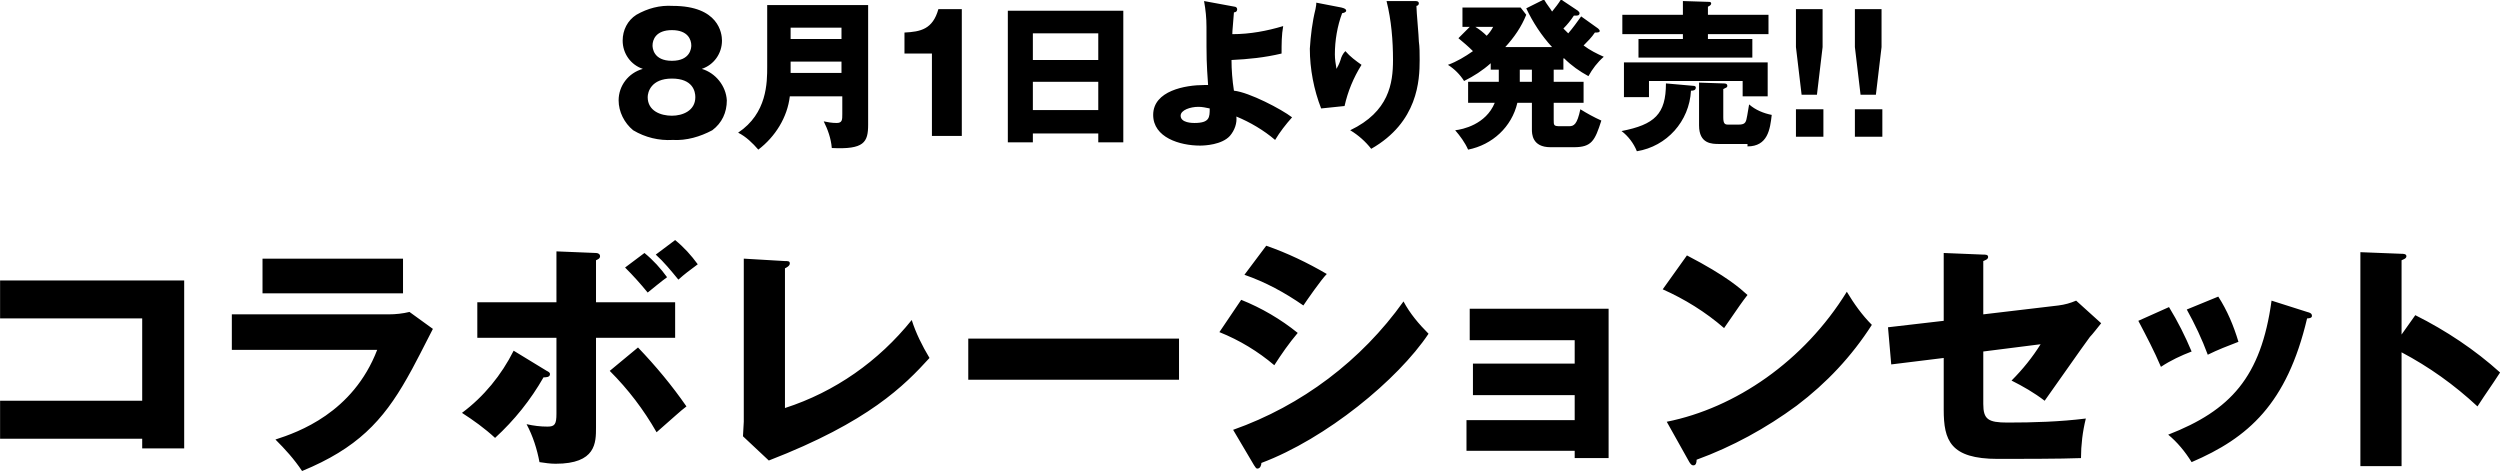 <?xml version="1.0" encoding="utf-8"?>
<!-- Generator: Adobe Illustrator 27.4.0, SVG Export Plug-In . SVG Version: 6.00 Build 0)  -->
<svg version="1.1" id="レイヤー_1" xmlns="http://www.w3.org/2000/svg" xmlns:xlink="http://www.w3.org/1999/xlink" x="0px"
	 y="0px" viewBox="0 0 309.6 58.4" style="enable-background:new 0 0 309.6 58.4;" xml:space="preserve">
<g transform="translate(-32.79 -1543.27)">
	<path d="M119.7,1551.8c1.5-0.5,2.5-1.9,2.5-3.5c0-0.9-0.4-4.3-6.1-4.3c-1.6-0.1-3.1,0.3-4.5,1.1c-1.1,0.7-1.7,1.9-1.7,3.2
		c0,1.6,1,3,2.5,3.5c-1.8,0.5-3,2.1-3,3.9c0,1.4,0.7,2.8,1.8,3.7c1.5,0.9,3.2,1.3,4.9,1.2c1.7,0.1,3.4-0.4,4.9-1.2
		c1.2-0.9,1.8-2.2,1.8-3.7C122.7,1553.9,121.4,1552.3,119.7,1551.8z M116,1547c2,0,2.4,1.2,2.4,1.9c0,0.3-0.1,1.9-2.4,1.9
		s-2.4-1.6-2.4-1.9C113.6,1548.2,114,1547,116,1547z M116,1553c2.6,0,2.9,1.6,2.9,2.3c0,1.7-1.6,2.3-2.9,2.3c-1.4,0-3-0.6-3-2.3
		C113,1554.7,113.4,1553,116,1553z M137.1,1555.2v2.2c0,0.7,0,1.1-0.7,1.1c-0.6,0-1.1-0.1-1.6-0.2c0.5,1,0.9,2.1,1,3.3
		c4,0.2,4.5-0.7,4.5-2.9v-14.8h-12.5v7.6c0,2,0,5.8-3.6,8.2c1,0.5,1.8,1.3,2.5,2.1c2.1-1.6,3.6-4,3.9-6.6H137.1z M130.7,1552.3v-1.4
		h6.3v1.4H130.7z M130.7,1548.1v-1.4h6.3v1.4H130.7z M151.9,1560.2v-15.8H149c-0.7,2.5-2.2,2.8-4.2,2.9v2.6h3.4v10.2H151.9z
		 M168.8,1559.8v1.1h3.1v-16.3h-14.3v16.3h3.1v-1.1H168.8z M160.7,1556.9v-3.5h8.1v3.5H160.7z M160.7,1550.7v-3.3h8.1v3.3H160.7z
		 M181.9,1543.4c0.2,1.1,0.3,2.1,0.3,3.2c0,4.1,0,4.3,0.2,7.2c-0.2,0-0.4,0-0.5,0c-2.3,0-6.3,0.7-6.3,3.7c0,2.8,3.3,3.8,5.8,3.8
		c0.6,0,2.7-0.1,3.7-1.2c0.6-0.7,0.9-1.6,0.8-2.4c1.7,0.7,3.4,1.7,4.8,2.9c0.6-1,1.3-1.9,2.1-2.8c-1.3-1-5.3-3.1-7.2-3.3
		c-0.2-1.3-0.3-2.6-0.3-3.8c2.1-0.1,4.1-0.3,6.2-0.8c0-1.2,0-2.3,0.2-3.4c-2,0.6-4.1,1-6.3,1c0-0.5,0.1-1.2,0.2-2.7
		c0.2,0,0.4-0.1,0.4-0.4c0-0.2-0.2-0.3-0.3-0.3L181.9,1543.4z M182.6,1556.7c0,1.1,0,1.8-1.9,1.8c-0.2,0-1.7,0-1.7-0.9
		c0-0.7,1.2-1.1,2.2-1.1C181.7,1556.5,182.1,1556.6,182.6,1556.7z M195.8,1543.6c0,0.2,0,0.3-0.1,0.8c-0.4,1.6-0.6,3.3-0.7,4.9
		c0,2.5,0.5,5.1,1.4,7.4l2.9-0.3c0.4-1.8,1.1-3.5,2.1-5.1c-0.7-0.5-1.4-1-2-1.7c-0.3,0.3-0.5,0.7-0.6,1.1c-0.2,0.6-0.3,0.7-0.5,1.1
		c-0.1-0.6-0.2-1.2-0.2-1.8c0-1.7,0.3-3.5,0.9-5.1c0.1,0,0.5-0.1,0.5-0.3c0-0.2-0.2-0.3-0.6-0.4L195.8,1543.6z M204.5,1543.4
		c0.6,2.4,0.8,4.9,0.8,7.3c0,2.9-0.5,6.4-5.3,8.7c1,0.6,1.9,1.4,2.6,2.3c5.8-3.3,6-8.5,6-11c0-0.8,0-1.6-0.1-2.3
		c0-0.6-0.3-3.7-0.3-4.4c0.1,0,0.3-0.1,0.3-0.3c0-0.3-0.3-0.3-0.5-0.3L204.5,1543.4z M226.5,1550.5c0.9,0.9,1.9,1.6,3,2.2
		c0.5-0.9,1.1-1.7,1.9-2.4c-0.9-0.4-1.7-0.8-2.5-1.4c0.5-0.5,1-1,1.4-1.6c0.3,0,0.6,0,0.6-0.2c0-0.1-0.1-0.2-0.2-0.3l-2.1-1.5
		c-0.5,0.7-1,1.4-1.6,2.1l-0.6-0.6c0.5-0.5,0.9-1,1.3-1.6c0.1,0,0.2,0,0.3,0c0.1,0,0.4,0,0.4-0.3c0-0.1-0.1-0.2-0.2-0.3l-2.1-1.4
		c-0.3,0.5-0.7,1-1.1,1.5c-0.3-0.5-0.6-0.8-1-1.5l-2.2,1.1c0.8,1.7,1.9,3.4,3.2,4.8h-5.8c1.1-1.2,2-2.5,2.6-4l-0.7-0.9h-7.2v2.4h0.9
		l-1.4,1.4c0.6,0.5,1.2,1,1.8,1.6c-1,0.7-2,1.3-3.1,1.7c0.8,0.5,1.5,1.2,2,2c1.2-0.6,2.3-1.3,3.3-2.2v0.8h1v1.5h-3.8v2.6h3.3
		c-1.1,2.7-4,3.3-4.9,3.4c0.6,0.7,1.2,1.5,1.6,2.4c3-0.6,5.4-2.8,6.1-5.8h1.8v3.3c0,0.5,0,2.2,2.3,2.2h2.9c2.2,0,2.6-0.8,3.4-3.3
		c-0.9-0.4-1.8-0.9-2.6-1.4c-0.4,1.9-0.8,2.1-1.4,2.1h-1.1c-0.8,0-0.8-0.1-0.8-0.8v-2.1h3.7v-2.6h-3.7v-1.5h1.2V1550.5z
		 M222.5,1551.9v1.5H221v-1.5H222.5z M217.7,1546.6c-0.2,0.4-0.5,0.8-0.8,1.1c-0.4-0.4-0.9-0.8-1.4-1.1H217.7z M233.9,1551v4.3h3.1
		v-2h11.6v1.9h3.1v-4.2H233.9z M239.1,1553.6c0,3.8-1.4,5.1-5.5,5.9c0.8,0.6,1.5,1.5,1.9,2.5c3.7-0.6,6.5-3.7,6.7-7.5
		c0.2,0,0.6,0,0.6-0.4c0-0.1-0.1-0.2-0.3-0.2L239.1,1553.6z M249.2,1561.4c2.5,0,2.8-2.1,3-3.9c-1-0.2-2-0.6-2.8-1.3
		c-0.1,0.5-0.2,1.3-0.3,1.7c-0.1,0.6-0.3,0.8-1,0.8h-1.3c-0.4,0-0.6-0.1-0.6-0.9v-3.5c0.4-0.2,0.5-0.2,0.5-0.4
		c0-0.3-0.3-0.3-0.5-0.3l-3-0.1v5.3c0,2.3,1.6,2.3,2.5,2.3H249.2z M244.3,1545.1v-1c0.2-0.1,0.4-0.2,0.4-0.4c0-0.2-0.2-0.2-0.3-0.2
		l-3.2-0.1v1.7h-7.5v2.4h7.5v0.6h-5.5v2.3h14.1v-2.3h-5.5v-0.6h7.5v-2.4H244.3z M255.2,1560.2h3.4v-3.4h-3.4V1560.2z M255.2,1544.4
		v4.7l0.7,5.9h1.9l0.7-5.9v-4.7H255.2z M262.5,1560.2h3.4v-3.4h-3.4V1560.2z M262.5,1544.4v4.7l0.7,5.9h1.9l0.7-5.9v-4.7H262.5z"/>
	<path d="M50.4,1597.5v1.3h5.2V1578H32.8v4.7h17.6v10.2H32.8v4.7H50.4z M65.3,1575.3v4.3h17.4v-4.3H65.3z M61.5,1582.2v4.4h18
		c-3,7.8-9.8,10.2-12.6,11.1c1.2,1.2,2.3,2.4,3.3,3.9c6.8-2.8,10-6.2,13-11.5c0.5-0.8,2.7-5.1,3.2-6.1l-2.9-2.1
		c-0.8,0.2-1.7,0.3-2.6,0.3H61.5z M101.7,1580.7h-9.8v4.4h9.8v9.4c0,1.3-0.2,1.6-1.1,1.6c-0.9,0-1.7-0.1-2.6-0.3
		c0.8,1.5,1.3,3.1,1.6,4.7c0.7,0.1,1.3,0.2,2,0.2c5,0,5-2.6,5-4.5v-11.1h9.8v-4.4h-9.8v-5.2c0.2-0.1,0.5-0.2,0.5-0.5
		c0-0.3-0.3-0.4-0.5-0.4l-4.9-0.2V1580.7z M96.4,1586.7c-1.5,3-3.7,5.7-6.4,7.7c1.4,0.9,2.8,1.9,4.1,3.1c2.4-2.2,4.4-4.7,6-7.5
		c0.3,0,0.8,0,0.8-0.4c0-0.2-0.2-0.3-0.4-0.4L96.4,1586.7z M108.3,1589.2c2.3,2.3,4.2,4.8,5.8,7.6c2.3-2,2.9-2.6,3.7-3.2
		c-1.8-2.6-3.8-5-6-7.3L108.3,1589.2z M110.2,1576.4c1,1,1.9,2,2.8,3.1c0.5-0.4,1.7-1.4,2.4-1.9c-0.8-1.1-1.7-2.1-2.8-3
		L110.2,1576.4z M114,1574.8c1,0.9,1.9,2,2.8,3.1c0.9-0.8,1.2-1,2.4-1.9c-0.8-1.1-1.7-2.1-2.8-3L114,1574.8z M124.9,1575.3v20.2
		c0,0.4-0.1,1.4-0.1,1.8l3.2,3c12.4-4.8,16.8-9.3,19.9-12.7c-0.9-1.5-1.7-3.1-2.2-4.7c-4.1,5.1-9.5,8.9-15.7,10.9v-17.3
		c0.2-0.1,0.6-0.3,0.6-0.6c0-0.3-0.2-0.3-0.6-0.3L124.9,1575.3z M152.7,1585.2v5.1h26.1v-5.1H152.7z M186.9,1577.3
		c2.6,0.9,5,2.2,7.3,3.8c0.4-0.6,2.2-3.2,2.9-3.9c-2.4-1.4-4.9-2.6-7.5-3.5L186.9,1577.3z M183.8,1584.4c2.5,1,4.8,2.4,6.8,4.1
		c0.9-1.4,1.8-2.7,2.9-4c-2.1-1.7-4.5-3.1-7-4.1L183.8,1584.4z M188.1,1600.9c0.1,0.1,0.2,0.4,0.4,0.4c0.4,0,0.5-0.5,0.5-0.7
		c8-3,16.9-10.3,20.7-16c-1.2-1.2-2.3-2.5-3.1-4c-5.2,7.3-12.6,12.9-21.1,15.9L188.1,1600.9z M227.8,1599.1v0.9h4.2v-18.5h-17.2v3.9
		h13v2.9h-12.6v3.9h12.6v3.1h-13.4v3.8H227.8z M238.7,1579.1c2.7,1.2,5.3,2.8,7.6,4.8c2-2.9,2.2-3.2,2.9-4.1
		c-0.9-0.8-2.5-2.3-7.5-4.9L238.7,1579.1z M242,1600.5c0.2,0.3,0.3,0.4,0.5,0.4c0.3,0,0.4-0.3,0.4-0.7c4.4-1.6,8.6-3.9,12.4-6.7
		c3.7-2.8,6.8-6.1,9.3-10c-1.2-1.2-2.2-2.6-3.1-4.1c-5.3,8.6-13.8,14.4-22.3,16.1L242,1600.5z M273.5,1583l-6.9,0.8l0.4,4.6l6.5-0.8
		v6.4c0,3.8,0.8,6.1,6.7,6.1c2.1,0,8,0,10.3-0.1c0-1.6,0.2-3.3,0.6-4.9c-3.2,0.4-6.5,0.5-9.7,0.5c-2.4,0-3-0.4-3-2.3v-6.5l7.1-0.9
		c-1,1.6-2.2,3.1-3.6,4.5c1.4,0.7,2.8,1.5,4.1,2.5c0.8-1.1,4.7-6.7,5.6-7.9c0.3-0.3,1-1.2,1.4-1.7l-3.1-2.8
		c-0.7,0.3-1.4,0.5-2.2,0.6l-9.3,1.1v-6.6c0.2-0.1,0.6-0.2,0.6-0.5c0-0.3-0.3-0.3-0.6-0.3l-4.9-0.2L273.5,1583z M297.6,1583
		c1,1.9,2,3.8,2.8,5.7c1.2-0.8,2.5-1.4,3.8-1.9c-0.8-1.9-1.7-3.7-2.8-5.5L297.6,1583z M303.6,1581.6c1,1.8,1.9,3.7,2.6,5.6
		c1.2-0.6,2.5-1.1,3.8-1.6c-0.6-2-1.4-3.9-2.5-5.6L303.6,1581.6z M314.1,1580.5c-1.3,9.5-5.1,13.6-12.8,16.6
		c1.1,0.9,2.1,2.1,2.9,3.4c7-3,11.8-7.2,14.3-17.8c0.1,0,0.6,0,0.6-0.3c0-0.3-0.2-0.4-0.6-0.5L314.1,1580.5z M330.2,1584.7v-9.2
		c0.2-0.1,0.6-0.2,0.6-0.5c0-0.3-0.4-0.3-0.6-0.3l-5.1-0.2v26.5h5.1v-14.1c3.4,1.8,6.5,4,9.4,6.7c1.3-2,1.5-2.2,2.8-4.2
		c-3.1-2.8-6.7-5.2-10.5-7.1L330.2,1584.7z"/>
</g>
</svg>
